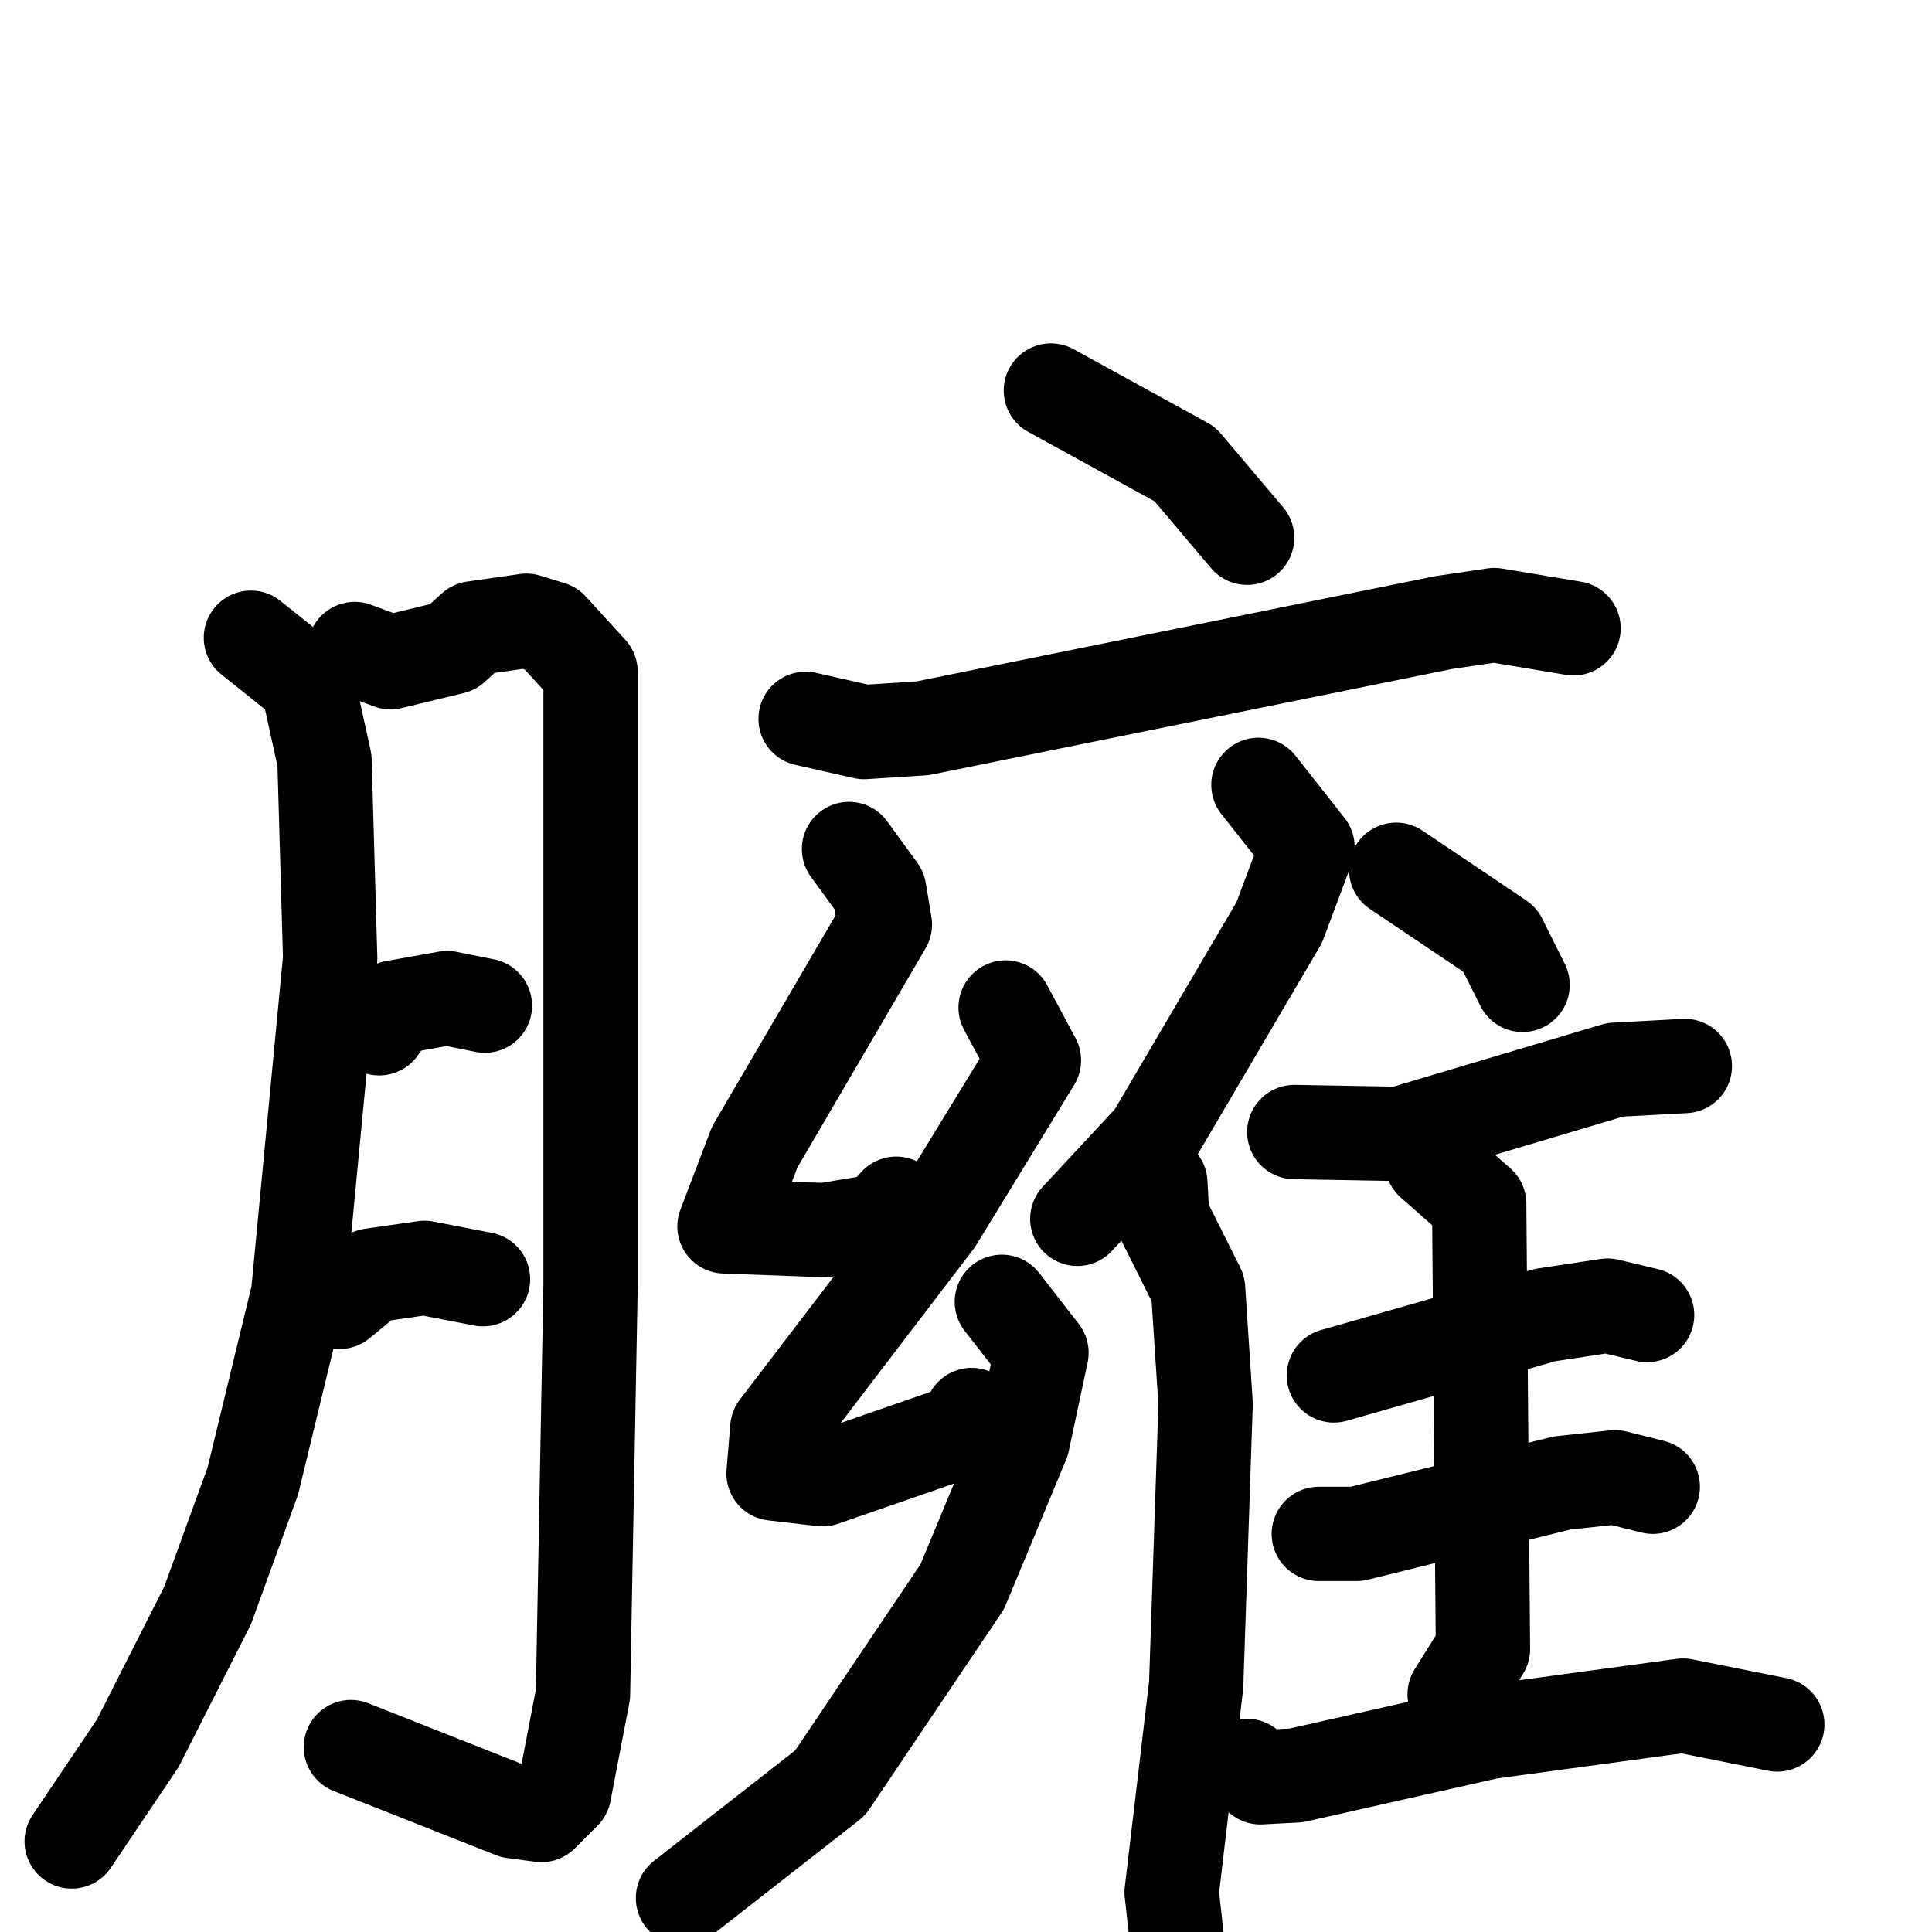 <svg xmlns="http://www.w3.org/2000/svg" viewBox="0 0 1024 1024">
  <g style="fill:none;stroke:#000000;stroke-width:50;stroke-linecap:round;stroke-linejoin:round;" transform="scale(1, 1) translate(0, 0)">
    <path d="M 133.0,338.0 L 163.0,362.0 L 172.0,403.0 L 175.0,508.0 L 158.0,686.0 L 134.0,785.0 L 110.0,851.0 L 73.0,924.0 L 38.0,976.0"/>
    <path d="M 188.0,344.0 L 207.0,351.0 L 240.0,343.0 L 251.0,333.0 L 279.0,329.0 L 292.0,333.0 L 313.0,356.0 L 313.0,682.0 L 309.0,898.0 L 299.0,950.0 L 287.0,962.0 L 272.0,960.0 L 186.0,926.0"/>
    <path d="M 201.0,545.0 L 209.0,534.0 L 237.0,529.0 L 257.0,533.0"/>
    <path d="M 180.0,690.0 L 197.0,676.0 L 225.0,672.0 L 256.0,678.0"/>
    <path d="M 557.0,207.0 L 628.0,246.0 L 661.0,285.0"/>
    <path d="M 427.0,381.0 L 458.0,388.0 L 489.0,386.0 L 765.0,330.0 L 792.0,326.0 L 834.0,333.0"/>
    <path d="M 450.0,450.0 L 466.0,472.0 L 469.0,490.0 L 400.0,608.0 L 384.0,650.0 L 437.0,652.0 L 467.0,647.0 L 475.0,638.0"/>
    <path d="M 533.0,534.0 L 548.0,562.0 L 496.0,647.0 L 412.0,757.0 L 410.0,781.0 L 436.0,784.0 L 511.0,758.0 L 515.0,750.0"/>
    <path d="M 531.0,690.0 L 552.0,717.0 L 542.0,764.0 L 510.0,841.0 L 440.0,945.0 L 362.0,1006.0"/>
    <path d="M 667.0,416.0 L 693.0,449.0 L 678.0,489.0 L 611.0,603.0 L 571.0,646.0"/>
    <path d="M 615.0,627.0 L 616.0,645.0 L 635.0,683.0 L 639.0,744.0 L 634.0,893.0 L 621.0,1003.0 L 627.0,1057.0"/>
    <path d="M 740.0,461.0 L 795.0,498.0 L 807.0,522.0"/>
    <path d="M 686.0,600.0 L 742.0,601.0 L 856.0,567.0 L 893.0,565.0"/>
    <path d="M 707.0,729.0 L 819.0,697.0 L 852.0,692.0 L 873.0,697.0"/>
    <path d="M 699.0,813.0 L 719.0,813.0 L 828.0,786.0 L 856.0,783.0 L 876.0,788.0"/>
    <path d="M 759.0,616.0 L 784.0,638.0 L 786.0,874.0 L 771.0,898.0"/>
    <path d="M 661.0,936.0 L 668.0,942.0 L 687.0,941.0 L 789.0,918.0 L 892.0,904.0 L 942.0,914.0"/>
  </g>
</svg>
